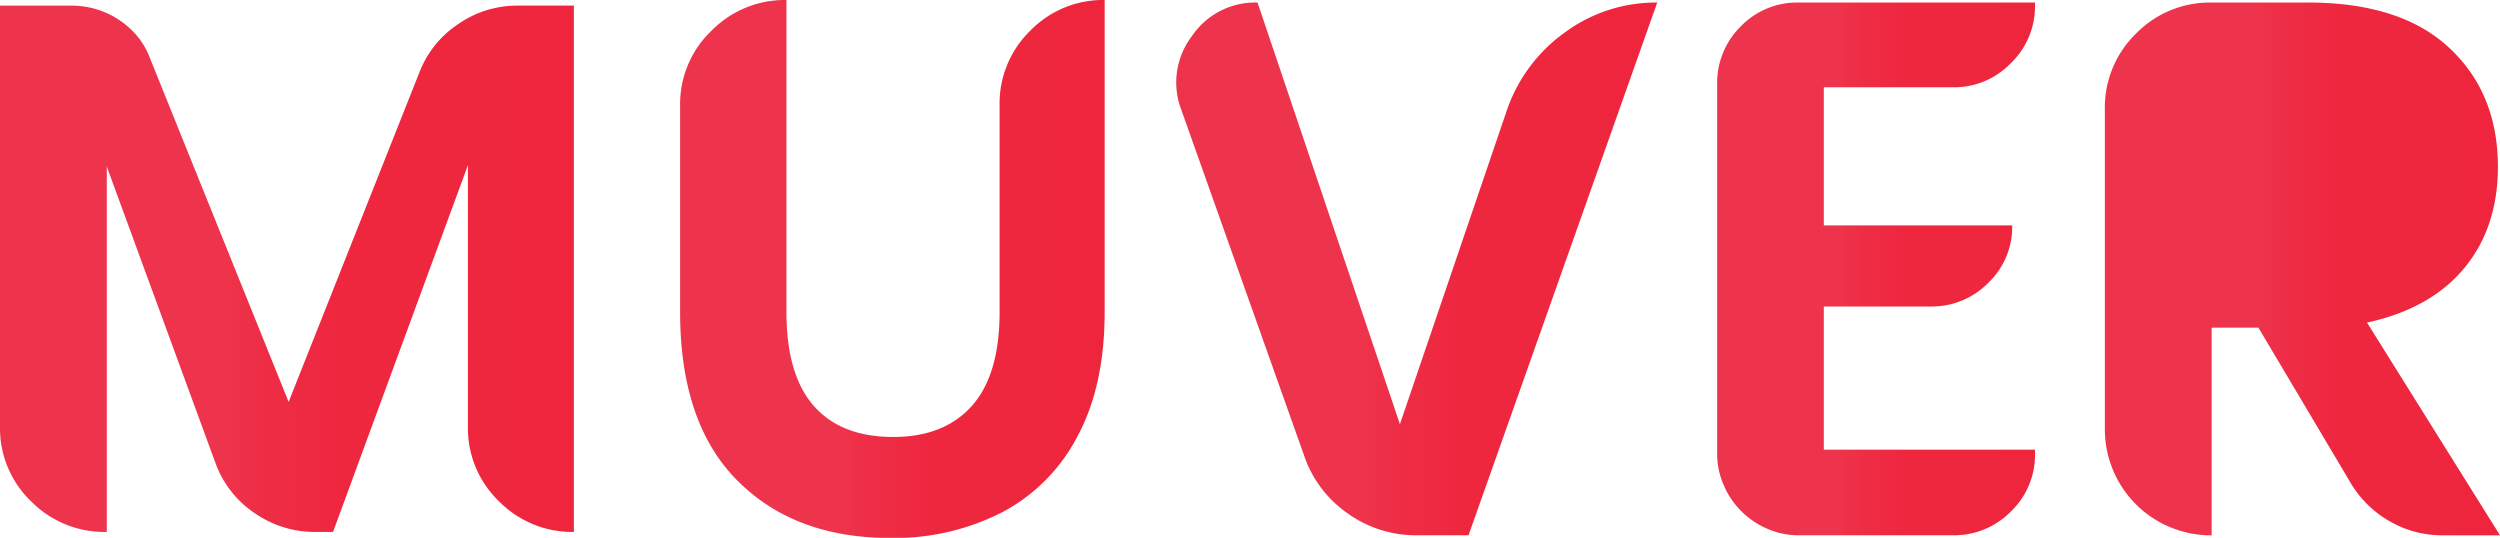 <svg xmlns="http://www.w3.org/2000/svg" xmlns:xlink="http://www.w3.org/1999/xlink" viewBox="0 0 444.78 95.68"><defs><style>.cls-1{fill:url(#linear-gradient);}.cls-2{fill:url(#linear-gradient-2);}.cls-3{fill:url(#linear-gradient-3);}.cls-4{fill:url(#linear-gradient-4);}.cls-5{fill:url(#linear-gradient-5);}</style><linearGradient id="linear-gradient" y1="47.84" x2="102.18" y2="47.84" gradientUnits="userSpaceOnUse"><stop offset="0.38" stop-color="#ee344c"/><stop offset="0.45" stop-color="#ee2e46"/><stop offset="0.59" stop-color="#ee273f"/><stop offset="1" stop-color="#ee253d"/></linearGradient><linearGradient id="linear-gradient-2" x1="121.03" y1="47.84" x2="196.56" y2="47.84" xlink:href="#linear-gradient"/><linearGradient id="linear-gradient-3" x1="209.3" y1="47.84" x2="294.84" y2="47.84" xlink:href="#linear-gradient"/><linearGradient id="linear-gradient-4" x1="305.5" y1="47.84" x2="362.05" y2="47.84" xlink:href="#linear-gradient"/><linearGradient id="linear-gradient-5" x1="374.45" y1="47.84" x2="444.78" y2="47.84" xlink:href="#linear-gradient"/></defs><g id="Layer_2" data-name="Layer 2"><g id="Layer_1-2" data-name="Layer 1"><path class="cls-1" d="M81.51,4.29a18.11,18.11,0,0,0-6.89,8.58L51.35,71.5,26.65,10.27a13.5,13.5,0,0,0-3.12-4.81A15.21,15.21,0,0,0,12.87,1H0V75.92A18,18,0,0,0,5.52,89.18a18.29,18.29,0,0,0,13.33,5.46H19v-65L38.35,82.42a18.17,18.17,0,0,0,7,8.9A18.66,18.66,0,0,0,56,94.64h3.25l24-65.26V75.92a18,18,0,0,0,5.52,13.26,18.29,18.29,0,0,0,13.33,5.46V1H92A18.41,18.41,0,0,0,81.51,4.29Z"/><path class="cls-2" d="M177.84,18.72V55.51q0,11.18-4.94,16.71t-14,5.52q-9.24,0-14.11-5.52t-4.87-16.71V0a18.29,18.29,0,0,0-13.33,5.46A18,18,0,0,0,121,18.72V55.51q0,19.77,10.2,30t27.24,10.2a42,42,0,0,0,19.69-4.49,31.7,31.7,0,0,0,13.52-13.51q4.88-9,4.88-22.17V0A18.05,18.05,0,0,0,183.3,5.46,18.05,18.05,0,0,0,177.84,18.72Z"/><path class="cls-3" d="M268.06,19.7l-19,55.77L223.73.45A13.6,13.6,0,0,0,212,6.5a13.59,13.59,0,0,0-1.82,13.07l21.84,61.49a20.53,20.53,0,0,0,7.73,10.27,20.82,20.82,0,0,0,12.29,3.9h9.23L294.84.45a27.37,27.37,0,0,0-16.45,5.33A28.33,28.33,0,0,0,268.06,19.7Z"/><path class="cls-4" d="M309.72,4.68A14.08,14.08,0,0,0,305.5,15V80.67a13.91,13.91,0,0,0,1.17,5.65,14.68,14.68,0,0,0,7.73,7.74,13.63,13.63,0,0,0,5.53,1.17h27.56A14.12,14.12,0,0,0,357.76,91a13.93,13.93,0,0,0,4.29-10.33V80H324.48V54.53h19a14.11,14.11,0,0,0,10.27-4.22A13.81,13.81,0,0,0,358,40.1H324.48V15.53h23a14,14,0,0,0,10.27-4.29A14,14,0,0,0,362.05,1V.45H319.93A13.91,13.91,0,0,0,309.72,4.68Z"/><path class="cls-5" d="M421.12,57.39q11.31-2.46,17.29-9.68t6-18q0-13.12-8.65-21.19T410.59.45H393.43A18.35,18.35,0,0,0,380,6a18.31,18.31,0,0,0-5.52,13.45V76.24a18.86,18.86,0,0,0,19,19V58.3h8.32L418.26,86a18.88,18.88,0,0,0,6.95,6.77,18.63,18.63,0,0,0,9.3,2.47h10.27Z"/></g></g></svg>
